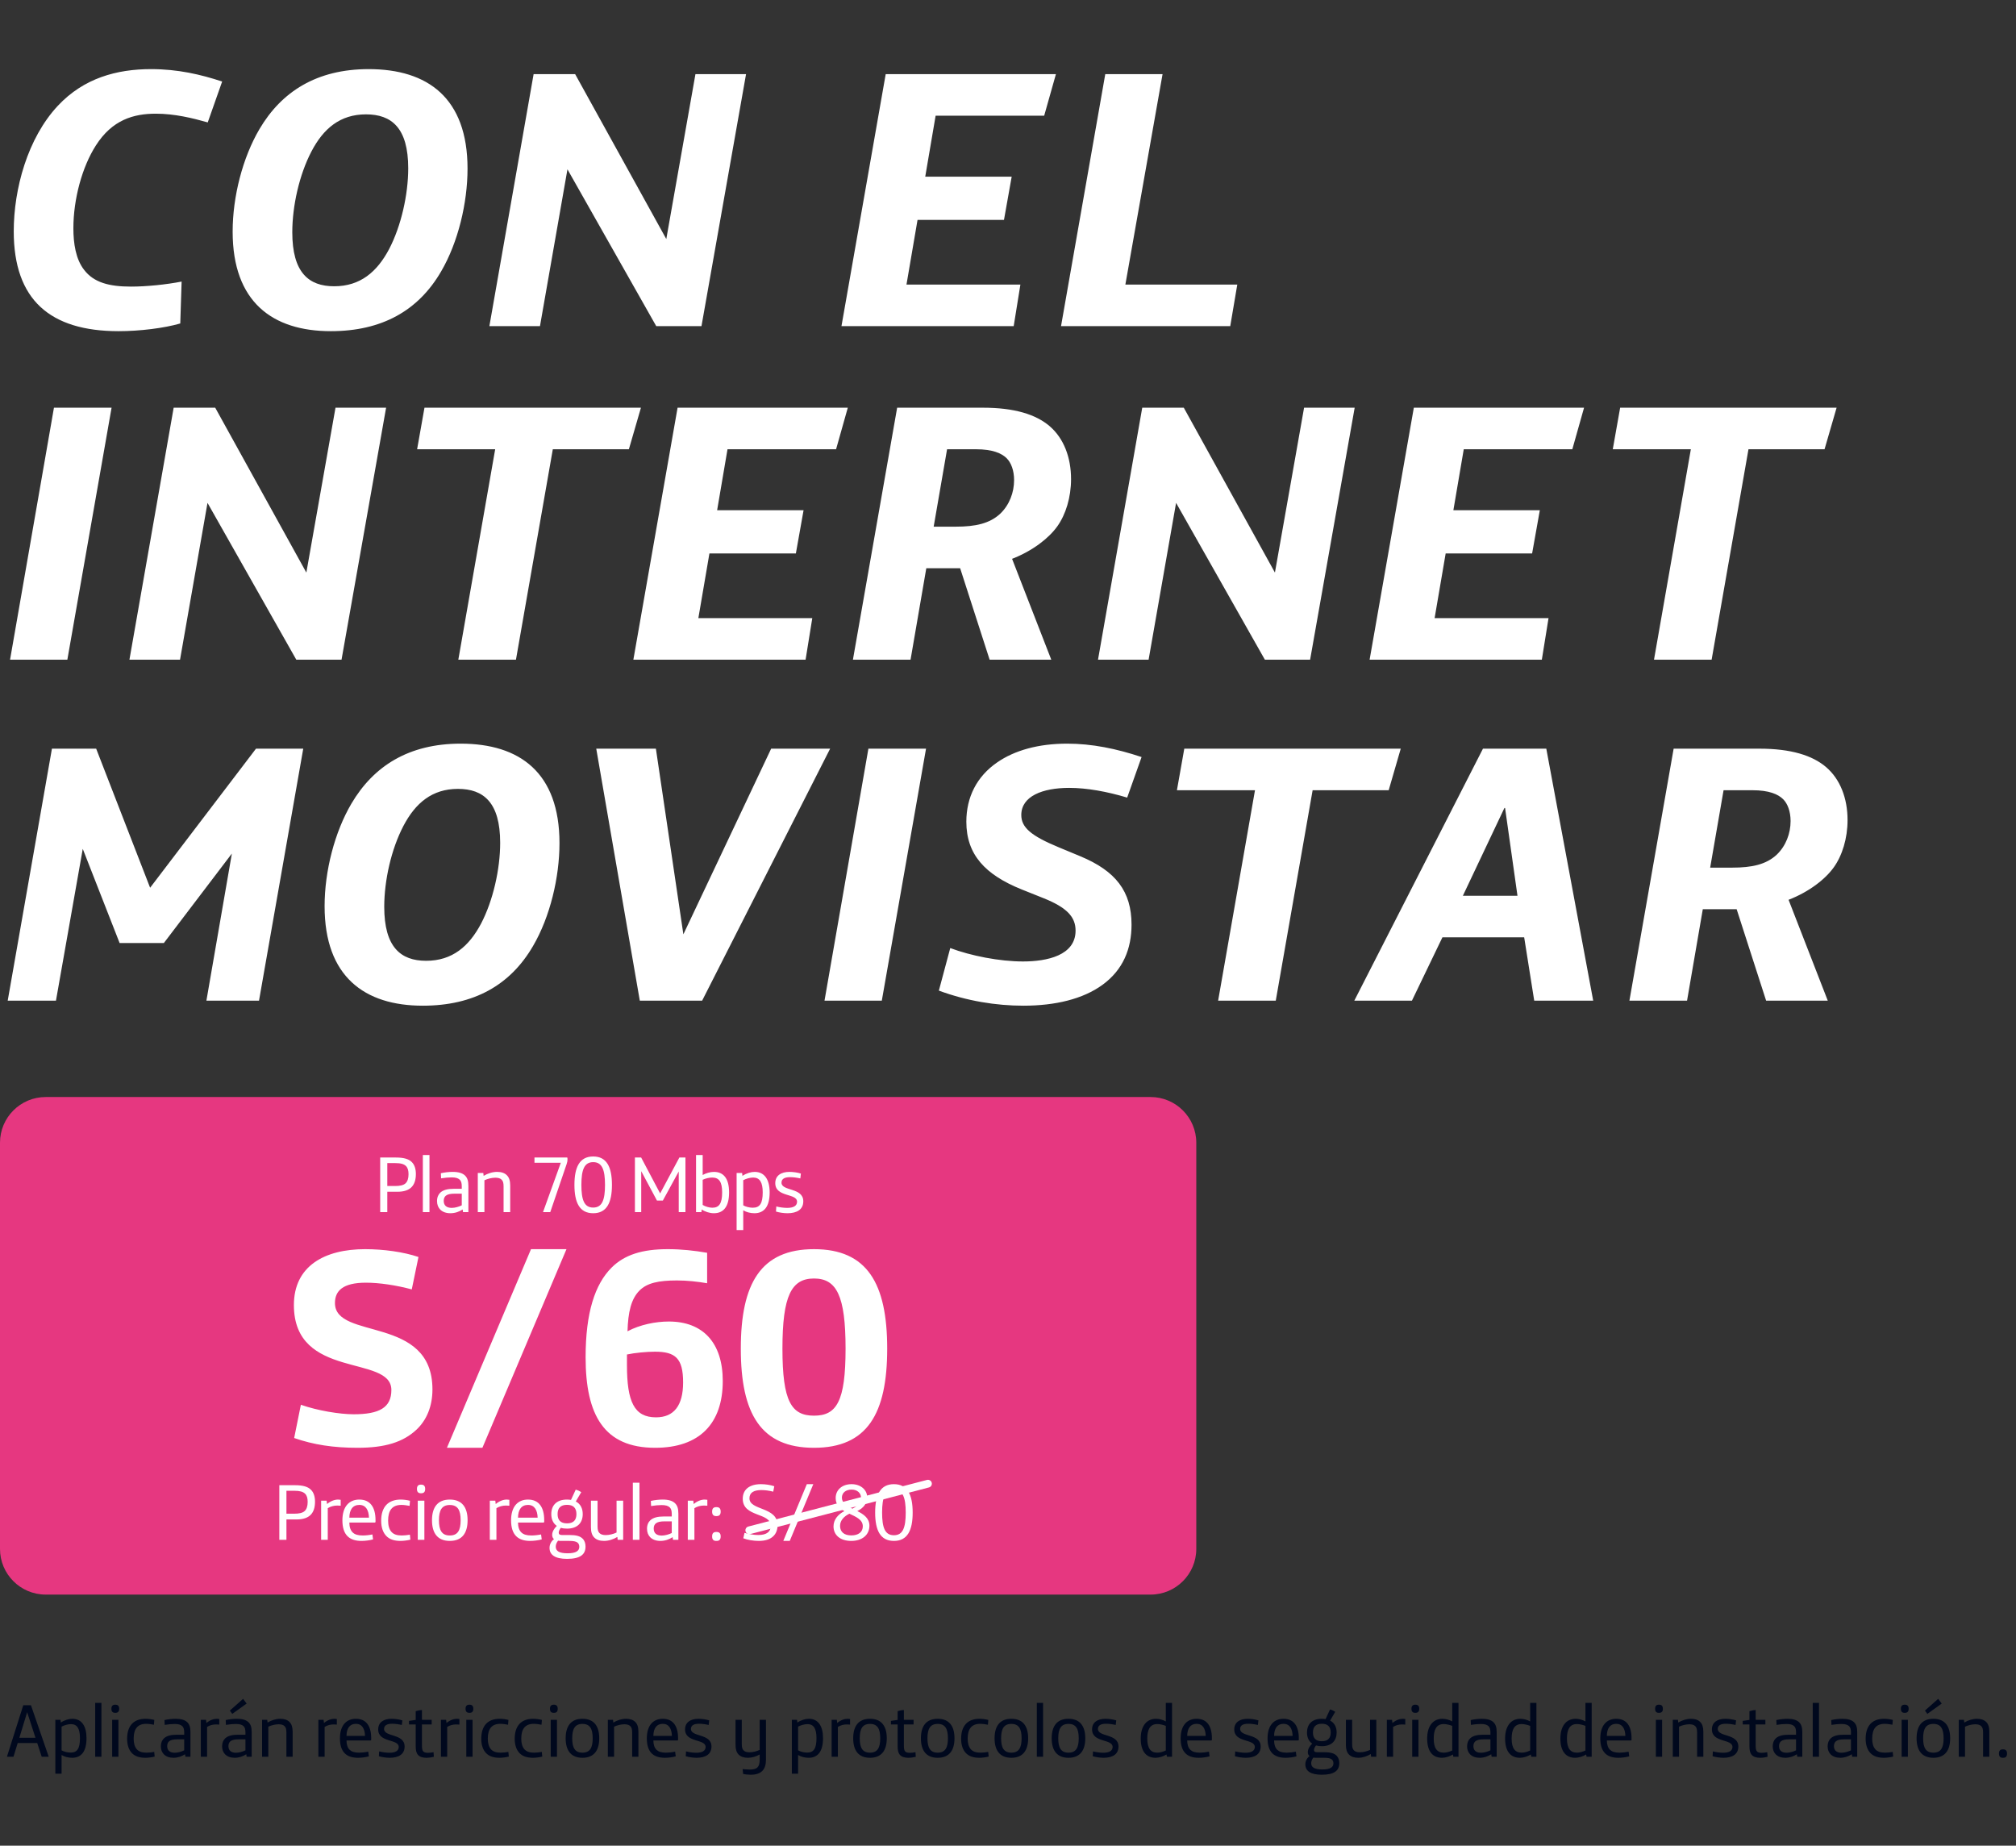 <svg width="272" height="249" viewBox="0 0 272 249" fill="none" xmlns="http://www.w3.org/2000/svg">
<rect x="0" y="0" width="272" height="249" fill="#333333" stroke="none"/>
<path d="M16.004 44.678C18.852 44.678 22.152 44.271 24.322 43.638L24.503 37.987C22.423 38.394 19.756 38.665 17.677 38.665C14.738 38.665 12.658 38.123 11.347 36.405C10.217 34.958 9.901 32.834 9.901 30.799C9.901 26.866 11.076 22.526 12.93 19.633C15.145 16.152 18.038 15.338 21.022 15.338C23.554 15.338 25.95 15.925 28.029 16.513L29.973 10.998C27.08 10.048 24.006 9.325 20.389 9.325C15.733 9.325 11.302 10.546 7.821 14.253C3.707 18.638 1.854 25.51 1.854 31.206C1.854 40.428 6.736 44.678 16.004 44.678ZM44.635 44.678C51.507 44.678 56.435 41.92 59.509 36.631C61.815 32.698 63.08 27.363 63.08 22.752C63.08 13.213 57.7 9.325 49.744 9.325C42.736 9.325 37.99 12.354 35.006 17.417C32.745 21.26 31.389 26.504 31.389 31.251C31.389 40.745 36.769 44.678 44.635 44.678ZM45.087 38.62C41.651 38.62 39.436 36.767 39.436 31.342C39.436 27.77 40.386 23.566 42.013 20.446C43.641 17.327 45.901 15.428 49.382 15.428C52.818 15.428 55.078 17.237 55.078 22.707C55.078 26.233 54.129 30.483 52.502 33.602C50.874 36.676 48.614 38.62 45.087 38.62ZM66.027 44H72.853L76.561 22.842L88.541 44H94.644L100.657 10.003H93.83L89.897 32.246L77.6 10.003H71.995L66.027 44ZM113.531 44H136.768L137.673 38.394H122.302L123.794 29.669H135.457L136.497 23.837H124.833L126.235 15.609H140.882L142.465 10.003H119.499L113.531 44ZM143.155 44H165.985L166.935 38.394H151.835L156.853 10.003H149.123L143.155 44ZM1.356 89H9.087L15.054 55.003H7.279L1.356 89ZM17.463 89H24.29L27.997 67.842L39.977 89H46.08L52.093 55.003H45.266L41.333 77.246L29.037 55.003H23.431L17.463 89ZM61.837 89H69.613L74.586 60.609H84.849L86.476 55.003H57.271L56.277 60.609H66.81L61.837 89ZM85.453 89H108.69L109.594 83.394H94.223L95.715 74.669H107.379L108.418 68.837H96.755L98.156 60.609H112.804L114.386 55.003H91.42L85.453 89ZM115.076 89H122.852L124.977 76.658H129.543L133.522 89H141.84L136.55 75.392C139.353 74.307 141.523 72.589 142.654 71.007C143.784 69.425 144.507 67.119 144.507 64.633C144.507 61.694 143.513 59.117 141.614 57.49C139.76 55.907 136.867 55.003 132.617 55.003H121.044L115.076 89ZM125.972 71.052L127.78 60.609H131.668C133.928 60.609 135.149 61.152 135.827 61.83C136.415 62.417 136.822 63.457 136.822 64.768C136.822 66.441 136.189 68.114 134.968 69.289C133.522 70.645 131.578 71.052 128.955 71.052H125.972ZM148.144 89H154.97L158.678 67.842L170.658 89H176.761L182.774 55.003H175.947L172.014 77.246L159.717 55.003H154.112L148.144 89ZM184.788 89H208.025L208.929 83.394H193.558L195.05 74.669H206.714L207.754 68.837H196.09L197.491 60.609H212.139L213.721 55.003H190.755L184.788 89ZM223.158 89H230.933L235.906 60.609H246.169L247.796 55.003H218.592L217.597 60.609H228.131L223.158 89ZM1.04 135H7.55L11.166 114.521L16.139 127.224H22.107L31.284 115.153L27.848 135H34.946L40.914 101.003H34.539L20.253 119.765L12.975 101.003H7.007L1.04 135ZM57.041 135.678C63.913 135.678 68.841 132.92 71.915 127.631C74.22 123.698 75.486 118.363 75.486 113.752C75.486 104.213 70.106 100.325 62.15 100.325C55.142 100.325 50.395 103.354 47.412 108.417C45.151 112.26 43.795 117.504 43.795 122.251C43.795 131.745 49.175 135.678 57.041 135.678ZM57.493 129.62C54.057 129.62 51.842 127.767 51.842 122.342C51.842 118.77 52.791 114.566 54.419 111.446C56.047 108.327 58.307 106.428 61.788 106.428C65.224 106.428 67.484 108.237 67.484 113.707C67.484 117.233 66.535 121.483 64.907 124.602C63.28 127.676 61.02 129.62 57.493 129.62ZM86.323 135H94.732L112.002 101.003H104.045L92.201 126.049L88.493 101.003H80.446L86.323 135ZM111.243 135H118.974L124.941 101.003H117.165L111.243 135ZM138.064 135.678C142.404 135.678 146.111 134.774 148.733 132.875C151.536 130.841 152.667 127.993 152.667 124.738C152.667 120.262 150.542 117.504 145.75 115.515L142.811 114.295C139.104 112.757 137.793 111.627 137.793 109.954C137.793 107.423 140.641 106.293 144.258 106.293C146.654 106.293 149.366 106.79 152.079 107.604L154.023 102.133C150.632 101.003 147.332 100.325 143.987 100.325C140.099 100.325 136.889 101.229 134.538 102.857C131.78 104.756 130.379 107.558 130.379 110.859C130.379 115.289 132.911 118.002 137.838 119.991L140.777 121.166C143.941 122.432 145.117 123.698 145.117 125.551C145.117 128.897 141.274 129.711 138.019 129.711C134.854 129.711 130.967 128.942 128.209 127.902L126.672 133.644C130.469 135.045 134.402 135.678 138.064 135.678ZM164.351 135H172.127L177.1 106.609H187.362L188.99 101.003H159.785L158.791 106.609H169.324L164.351 135ZM182.723 135H190.498L194.612 126.456H205.643L206.999 135H214.956L208.627 101.003H200.083L182.723 135ZM197.37 120.85L202.976 109.005H203.066L204.739 120.85H197.37ZM219.842 135H227.618L229.743 122.658H234.309L238.287 135H246.605L241.316 121.392C244.119 120.307 246.289 118.589 247.419 117.007C248.549 115.425 249.273 113.119 249.273 110.633C249.273 107.694 248.278 105.117 246.379 103.49C244.526 101.907 241.632 101.003 237.383 101.003H225.809L219.842 135ZM230.737 117.052L232.545 106.609H236.433C238.694 106.609 239.914 107.152 240.593 107.83C241.18 108.417 241.587 109.457 241.587 110.768C241.587 112.441 240.954 114.114 239.734 115.289C238.287 116.645 236.343 117.052 233.721 117.052H230.737Z" fill="white"/>
<path d="M0.936 237H1.82L2.389 235.151H5.02L5.629 237H6.574L4.176 230.052H3.14L0.936 237ZM2.612 234.44L3.658 231.007H3.669L4.786 234.44H2.612ZM7.466 239.285H8.309V236.766C8.674 237 9.213 237.142 9.731 237.142C10.919 237.142 11.671 236.36 11.671 234.491C11.671 232.907 11.051 231.881 9.761 231.881C9.304 231.881 8.725 232.043 8.207 232.389L8.166 232.023H7.466V239.285ZM9.517 236.441C9.091 236.441 8.603 236.309 8.309 236.137V232.937C8.695 232.734 9.192 232.602 9.578 232.602C10.411 232.602 10.787 233.211 10.787 234.481C10.787 235.903 10.421 236.441 9.517 236.441ZM12.842 237H13.685V229.737H12.842V237ZM15.53 231.078H15.581C15.885 231.078 16.078 230.926 16.078 230.54V230.52C16.078 230.134 15.885 229.981 15.581 229.981H15.53C15.225 229.981 15.032 230.134 15.032 230.52V230.54C15.032 230.926 15.225 231.078 15.53 231.078ZM15.134 237H15.977V232.023H15.134V237ZM19.619 237.142C19.985 237.142 20.543 237.071 20.868 236.98L20.807 236.35C20.553 236.401 20.106 236.452 19.771 236.452C19.162 236.452 18.735 236.309 18.451 235.984C18.177 235.669 18.034 235.192 18.034 234.562C18.034 233.242 18.562 232.561 19.731 232.561C20.046 232.561 20.452 232.622 20.767 232.683L20.817 232.033C20.472 231.942 20.015 231.881 19.629 231.881C18.867 231.881 18.227 232.104 17.801 232.561C17.374 233.018 17.151 233.699 17.151 234.572C17.151 235.446 17.394 236.096 17.811 236.523C18.217 236.939 18.806 237.142 19.619 237.142ZM23.4 237.142C23.999 237.142 24.527 236.949 24.964 236.665L25.015 237H25.695V233.689C25.695 233.039 25.573 232.642 25.259 232.338C24.944 232.043 24.446 231.881 23.705 231.881C23.227 231.881 22.658 231.942 22.191 232.053L22.222 232.703C22.709 232.622 23.187 232.582 23.562 232.582C24.06 232.582 24.385 232.673 24.598 232.876C24.781 233.059 24.852 233.313 24.852 233.719V234.034H23.816C23.095 234.034 22.506 234.166 22.13 234.511C21.866 234.755 21.704 235.121 21.704 235.588C21.704 236.055 21.856 236.411 22.1 236.665C22.404 236.98 22.861 237.142 23.4 237.142ZM23.583 236.462C22.933 236.462 22.557 236.167 22.557 235.568C22.557 235.263 22.658 235.05 22.831 234.908C23.065 234.725 23.42 234.654 23.938 234.654H24.852V236.137C24.487 236.319 23.989 236.462 23.583 236.462ZM27.096 237H27.939V232.978C28.294 232.754 28.711 232.642 29.148 232.642C29.29 232.642 29.473 232.653 29.584 232.663V231.911C29.473 231.891 29.351 231.881 29.259 231.881C28.823 231.881 28.325 232.053 27.848 232.449L27.797 232.023H27.096V237ZM31.338 231.22L33.278 229.829L32.8 229.189L31.013 230.774L31.338 231.22ZM31.663 237.142C32.262 237.142 32.79 236.949 33.227 236.665L33.278 237H33.958V233.689C33.958 233.039 33.836 232.642 33.522 232.338C33.207 232.043 32.709 231.881 31.967 231.881C31.49 231.881 30.921 231.942 30.454 232.053L30.484 232.703C30.972 232.622 31.449 232.582 31.825 232.582C32.323 232.582 32.648 232.673 32.861 232.876C33.044 233.059 33.115 233.313 33.115 233.719V234.034H32.079C31.358 234.034 30.769 234.166 30.393 234.511C30.129 234.755 29.966 235.121 29.966 235.588C29.966 236.055 30.119 236.411 30.363 236.665C30.667 236.98 31.124 237.142 31.663 237.142ZM31.846 236.462C31.195 236.462 30.82 236.167 30.82 235.568C30.82 235.263 30.921 235.05 31.094 234.908C31.328 234.725 31.683 234.654 32.201 234.654H33.115V236.137C32.749 236.319 32.252 236.462 31.846 236.462ZM35.359 237H36.202V232.947C36.608 232.754 37.147 232.622 37.593 232.622C37.959 232.622 38.223 232.703 38.396 232.876C38.569 233.049 38.64 233.293 38.64 233.719V237H39.483V233.618C39.483 232.998 39.34 232.592 39.066 232.317C38.782 232.023 38.355 231.881 37.817 231.881C37.238 231.881 36.618 232.074 36.1 232.389L36.06 232.023H35.359V237ZM42.957 237H43.8V232.978C44.156 232.754 44.572 232.642 45.009 232.642C45.151 232.642 45.334 232.653 45.446 232.663V231.911C45.334 231.891 45.212 231.881 45.12 231.881C44.684 231.881 44.186 232.053 43.709 232.449L43.658 232.023H42.957V237ZM48.295 237.142C48.752 237.142 49.341 237.071 49.767 236.949L49.686 236.319C49.3 236.401 48.813 236.452 48.457 236.452C47.827 236.452 47.452 236.319 47.188 236.076C46.893 235.801 46.751 235.355 46.751 234.806H49.961C50.042 234.806 50.082 234.776 50.082 234.694V234.501C50.082 232.866 49.412 231.881 48.02 231.881C46.751 231.881 45.867 232.744 45.867 234.522C45.867 235.415 46.07 236.096 46.517 236.543C46.923 236.949 47.523 237.142 48.295 237.142ZM46.751 234.186C46.761 233.181 47.177 232.561 48.02 232.561C48.853 232.561 49.219 233.232 49.249 234.186H46.751ZM52.58 237.142C53.778 237.142 54.591 236.675 54.591 235.619C54.591 233.841 51.818 234.369 51.818 233.252C51.818 232.785 52.194 232.551 52.905 232.551C53.311 232.551 53.768 232.612 54.215 232.714L54.286 232.094C53.89 231.972 53.331 231.881 52.834 231.881C51.777 231.881 51.026 232.348 51.026 233.313C51.026 235.141 53.799 234.562 53.799 235.68C53.799 236.187 53.362 236.462 52.549 236.462C52.112 236.462 51.564 236.391 51.158 236.279L51.117 236.929C51.493 237.051 52.102 237.142 52.58 237.142ZM57.509 237.142C57.875 237.142 58.271 237.081 58.535 237.01L58.495 236.391C58.251 236.441 57.916 236.472 57.743 236.472C57.388 236.472 57.215 236.401 57.103 236.279C56.961 236.126 56.931 235.883 56.931 235.405V232.642H58.241V232.023H56.931V230.702C56.666 230.702 56.331 230.774 56.087 230.855V232.033L55.183 232.165V232.642H56.087V235.517C56.087 236.137 56.158 236.472 56.402 236.756C56.626 237.01 57.022 237.142 57.509 237.142ZM59.492 237H60.336V232.978C60.691 232.754 61.108 232.642 61.544 232.642C61.687 232.642 61.869 232.653 61.981 232.663V231.911C61.869 231.891 61.747 231.881 61.656 231.881C61.219 231.881 60.721 232.053 60.244 232.449L60.193 232.023H59.492V237ZM63.311 231.078H63.362C63.667 231.078 63.86 230.926 63.86 230.54V230.52C63.86 230.134 63.667 229.981 63.362 229.981H63.311C63.007 229.981 62.814 230.134 62.814 230.52V230.54C62.814 230.926 63.007 231.078 63.311 231.078ZM62.915 237H63.758V232.023H62.915V237ZM67.4 237.142C67.766 237.142 68.325 237.071 68.65 236.98L68.589 236.35C68.335 236.401 67.888 236.452 67.553 236.452C66.943 236.452 66.517 236.309 66.232 235.984C65.958 235.669 65.816 235.192 65.816 234.562C65.816 233.242 66.344 232.561 67.512 232.561C67.827 232.561 68.233 232.622 68.548 232.683L68.599 232.033C68.254 231.942 67.796 231.881 67.41 231.881C66.649 231.881 66.009 232.104 65.582 232.561C65.156 233.018 64.932 233.699 64.932 234.572C64.932 235.446 65.176 236.096 65.592 236.523C65.999 236.939 66.588 237.142 67.4 237.142ZM71.914 237.142C72.279 237.142 72.838 237.071 73.163 236.98L73.102 236.35C72.848 236.401 72.401 236.452 72.066 236.452C71.457 236.452 71.03 236.309 70.746 235.984C70.471 235.669 70.329 235.192 70.329 234.562C70.329 233.242 70.857 232.561 72.025 232.561C72.34 232.561 72.746 232.622 73.061 232.683L73.112 232.033C72.767 231.942 72.31 231.881 71.924 231.881C71.162 231.881 70.522 232.104 70.095 232.561C69.669 233.018 69.445 233.699 69.445 234.572C69.445 235.446 69.689 236.096 70.106 236.523C70.512 236.939 71.101 237.142 71.914 237.142ZM74.699 231.078H74.749C75.054 231.078 75.247 230.926 75.247 230.54V230.52C75.247 230.134 75.054 229.981 74.749 229.981H74.699C74.394 229.981 74.201 230.134 74.201 230.52V230.54C74.201 230.926 74.394 231.078 74.699 231.078ZM74.302 237H75.146V232.023H74.302V237ZM78.585 237.142C80.128 237.142 80.85 236.167 80.85 234.511C80.85 232.856 80.128 231.881 78.585 231.881C77.041 231.881 76.319 232.856 76.319 234.511C76.319 236.167 77.041 237.142 78.585 237.142ZM78.585 236.452C77.569 236.452 77.203 235.781 77.203 234.511C77.203 233.242 77.569 232.571 78.585 232.571C79.6 232.571 79.966 233.242 79.966 234.511C79.966 235.781 79.6 236.452 78.585 236.452ZM82.009 237H82.852V232.947C83.259 232.754 83.797 232.622 84.244 232.622C84.61 232.622 84.874 232.703 85.046 232.876C85.219 233.049 85.29 233.293 85.29 233.719V237H86.133V233.618C86.133 232.998 85.991 232.592 85.717 232.317C85.432 232.023 85.006 231.881 84.468 231.881C83.888 231.881 83.269 232.074 82.751 232.389L82.71 232.023H82.009V237ZM89.698 237.142C90.155 237.142 90.744 237.071 91.171 236.949L91.09 236.319C90.704 236.401 90.216 236.452 89.861 236.452C89.231 236.452 88.855 236.319 88.591 236.076C88.296 235.801 88.154 235.355 88.154 234.806H91.364C91.445 234.806 91.486 234.776 91.486 234.694V234.501C91.486 232.866 90.815 231.881 89.424 231.881C88.154 231.881 87.27 232.744 87.27 234.522C87.27 235.415 87.474 236.096 87.92 236.543C88.327 236.949 88.926 237.142 89.698 237.142ZM88.154 234.186C88.164 233.181 88.581 232.561 89.424 232.561C90.257 232.561 90.622 233.232 90.653 234.186H88.154ZM93.983 237.142C95.181 237.142 95.994 236.675 95.994 235.619C95.994 233.841 93.221 234.369 93.221 233.252C93.221 232.785 93.597 232.551 94.308 232.551C94.714 232.551 95.171 232.612 95.618 232.714L95.689 232.094C95.293 231.972 94.735 231.881 94.237 231.881C93.18 231.881 92.429 232.348 92.429 233.313C92.429 235.141 95.202 234.562 95.202 235.68C95.202 236.187 94.765 236.462 93.953 236.462C93.516 236.462 92.967 236.391 92.561 236.279L92.52 236.929C92.896 237.051 93.506 237.142 93.983 237.142ZM101.27 239.428C102.022 239.428 102.55 239.245 102.885 238.879C103.2 238.544 103.342 238.056 103.342 237.386V232.023H102.499V236.076C102.093 236.269 101.575 236.401 101.128 236.401C100.762 236.401 100.498 236.319 100.326 236.147C100.153 235.974 100.082 235.73 100.082 235.304V232.023H99.239V235.405C99.239 236.025 99.381 236.431 99.655 236.705C99.94 237 100.366 237.142 100.905 237.142C101.443 237.142 102.002 236.98 102.499 236.695V237.376C102.499 237.934 102.398 238.249 102.184 238.453C101.961 238.656 101.605 238.727 101.148 238.727C100.905 238.727 100.437 238.696 100.194 238.666L100.265 239.326C100.488 239.377 100.935 239.428 101.27 239.428ZM106.837 239.285H107.681V236.766C108.046 237 108.585 237.142 109.103 237.142C110.291 237.142 111.043 236.36 111.043 234.491C111.043 232.907 110.423 231.881 109.133 231.881C108.676 231.881 108.097 232.043 107.579 232.389L107.538 232.023H106.837V239.285ZM108.889 236.441C108.463 236.441 107.975 236.309 107.681 236.137V232.937C108.066 232.734 108.564 232.602 108.95 232.602C109.783 232.602 110.159 233.211 110.159 234.481C110.159 235.903 109.793 236.441 108.889 236.441ZM112.204 237H113.047V232.978C113.402 232.754 113.819 232.642 114.256 232.642C114.398 232.642 114.581 232.653 114.692 232.663V231.911C114.581 231.891 114.459 231.881 114.367 231.881C113.931 231.881 113.433 232.053 112.955 232.449L112.905 232.023H112.204V237ZM117.379 237.142C118.923 237.142 119.644 236.167 119.644 234.511C119.644 232.856 118.923 231.881 117.379 231.881C115.835 231.881 115.114 232.856 115.114 234.511C115.114 236.167 115.835 237.142 117.379 237.142ZM117.379 236.452C116.363 236.452 115.998 235.781 115.998 234.511C115.998 233.242 116.363 232.571 117.379 232.571C118.395 232.571 118.76 233.242 118.76 234.511C118.76 235.781 118.395 236.452 117.379 236.452ZM122.531 237.142C122.896 237.142 123.292 237.081 123.557 237.01L123.516 236.391C123.272 236.441 122.937 236.472 122.764 236.472C122.409 236.472 122.236 236.401 122.124 236.279C121.982 236.126 121.952 235.883 121.952 235.405V232.642H123.262V232.023H121.952V230.702C121.688 230.702 121.352 230.774 121.109 230.855V232.033L120.205 232.165V232.642H121.109V235.517C121.109 236.137 121.18 236.472 121.423 236.756C121.647 237.01 122.043 237.142 122.531 237.142ZM126.515 237.142C128.059 237.142 128.78 236.167 128.78 234.511C128.78 232.856 128.059 231.881 126.515 231.881C124.971 231.881 124.25 232.856 124.25 234.511C124.25 236.167 124.971 237.142 126.515 237.142ZM126.515 236.452C125.499 236.452 125.133 235.781 125.133 234.511C125.133 233.242 125.499 232.571 126.515 232.571C127.53 232.571 127.896 233.242 127.896 234.511C127.896 235.781 127.53 236.452 126.515 236.452ZM132.144 237.142C132.509 237.142 133.068 237.071 133.393 236.98L133.332 236.35C133.078 236.401 132.631 236.452 132.296 236.452C131.687 236.452 131.26 236.309 130.976 235.984C130.701 235.669 130.559 235.192 130.559 234.562C130.559 233.242 131.087 232.561 132.255 232.561C132.57 232.561 132.977 232.622 133.292 232.683L133.342 232.033C132.997 231.942 132.54 231.881 132.154 231.881C131.392 231.881 130.752 232.104 130.326 232.561C129.899 233.018 129.675 233.699 129.675 234.572C129.675 235.446 129.919 236.096 130.336 236.523C130.742 236.939 131.331 237.142 132.144 237.142ZM136.454 237.142C137.998 237.142 138.719 236.167 138.719 234.511C138.719 232.856 137.998 231.881 136.454 231.881C134.91 231.881 134.189 232.856 134.189 234.511C134.189 236.167 134.91 237.142 136.454 237.142ZM136.454 236.452C135.438 236.452 135.072 235.781 135.072 234.511C135.072 233.242 135.438 232.571 136.454 232.571C137.47 232.571 137.835 233.242 137.835 234.511C137.835 235.781 137.47 236.452 136.454 236.452ZM139.889 237H140.732V229.737H139.889V237ZM144.161 237.142C145.705 237.142 146.426 236.167 146.426 234.511C146.426 232.856 145.705 231.881 144.161 231.881C142.617 231.881 141.896 232.856 141.896 234.511C141.896 236.167 142.617 237.142 144.161 237.142ZM144.161 236.452C143.145 236.452 142.78 235.781 142.78 234.511C142.78 233.242 143.145 232.571 144.161 232.571C145.177 232.571 145.543 233.242 145.543 234.511C145.543 235.781 145.177 236.452 144.161 236.452ZM148.896 237.142C150.095 237.142 150.908 236.675 150.908 235.619C150.908 233.841 148.135 234.369 148.135 233.252C148.135 232.785 148.51 232.551 149.221 232.551C149.628 232.551 150.085 232.612 150.532 232.714L150.603 232.094C150.207 231.972 149.648 231.881 149.15 231.881C148.094 231.881 147.342 232.348 147.342 233.313C147.342 235.141 150.115 234.562 150.115 235.68C150.115 236.187 149.678 236.462 148.866 236.462C148.429 236.462 147.881 236.391 147.474 236.279L147.434 236.929C147.81 237.051 148.419 237.142 148.896 237.142ZM155.909 237.142C156.377 237.142 156.976 236.959 157.382 236.695L157.443 237H158.134V229.737H157.291V232.236C156.895 232.013 156.397 231.881 155.97 231.881C154.67 231.881 153.908 232.896 153.908 234.542C153.908 236.269 154.64 237.142 155.909 237.142ZM156.143 236.452C155.249 236.452 154.792 235.862 154.792 234.552C154.792 233.384 155.127 232.592 156.143 232.592C156.478 232.592 156.925 232.693 157.291 232.835V236.157C156.935 236.33 156.499 236.452 156.143 236.452ZM161.722 237.142C162.179 237.142 162.768 237.071 163.195 236.949L163.114 236.319C162.728 236.401 162.24 236.452 161.885 236.452C161.255 236.452 160.879 236.319 160.615 236.076C160.32 235.801 160.178 235.355 160.178 234.806H163.388C163.469 234.806 163.51 234.776 163.51 234.694V234.501C163.51 232.866 162.84 231.881 161.448 231.881C160.178 231.881 159.295 232.744 159.295 234.522C159.295 235.415 159.498 236.096 159.945 236.543C160.351 236.949 160.95 237.142 161.722 237.142ZM160.178 234.186C160.188 233.181 160.605 232.561 161.448 232.561C162.281 232.561 162.647 233.232 162.677 234.186H160.178ZM168.08 237.142C169.279 237.142 170.092 236.675 170.092 235.619C170.092 233.841 167.319 234.369 167.319 233.252C167.319 232.785 167.694 232.551 168.405 232.551C168.812 232.551 169.269 232.612 169.716 232.714L169.787 232.094C169.391 231.972 168.832 231.881 168.334 231.881C167.278 231.881 166.526 232.348 166.526 233.313C166.526 235.141 169.299 234.562 169.299 235.68C169.299 236.187 168.862 236.462 168.05 236.462C167.613 236.462 167.065 236.391 166.658 236.279L166.618 236.929C166.994 237.051 167.603 237.142 168.08 237.142ZM173.447 237.142C173.904 237.142 174.493 237.071 174.92 236.949L174.838 236.319C174.452 236.401 173.965 236.452 173.609 236.452C172.98 236.452 172.604 236.319 172.34 236.076C172.045 235.801 171.903 235.355 171.903 234.806H175.113C175.194 234.806 175.235 234.776 175.235 234.694V234.501C175.235 232.866 174.564 231.881 173.173 231.881C171.903 231.881 171.019 232.744 171.019 234.522C171.019 235.415 171.222 236.096 171.669 236.543C172.076 236.949 172.675 237.142 173.447 237.142ZM171.903 234.186C171.913 233.181 172.33 232.561 173.173 232.561C174.006 232.561 174.371 233.232 174.402 234.186H171.903ZM178.341 239.428C180.027 239.428 180.698 238.869 180.698 237.863C180.698 237.457 180.586 237.112 180.332 236.858C180.007 236.533 179.52 236.391 178.646 236.391H177.691C177.417 236.391 177.285 236.299 177.285 236.086C177.285 235.913 177.407 235.649 177.559 235.476C177.793 235.547 178.047 235.578 178.341 235.578C179.702 235.578 180.342 234.806 180.342 233.729C180.342 233.018 180.058 232.429 179.459 232.124L180.149 230.946C179.987 230.814 179.682 230.672 179.448 230.621L178.849 231.921C178.697 231.901 178.524 231.881 178.341 231.881C176.98 231.881 176.34 232.653 176.34 233.729C176.34 234.379 176.574 234.908 177.041 235.233C176.686 235.578 176.452 235.984 176.452 236.38C176.452 236.604 176.523 236.787 176.686 236.919C176.34 237.163 176.117 237.589 176.117 238.026C176.117 238.91 176.808 239.428 178.341 239.428ZM178.341 234.908C177.519 234.908 177.143 234.491 177.143 233.729C177.143 232.968 177.519 232.551 178.341 232.551C179.164 232.551 179.54 232.968 179.54 233.729C179.54 234.491 179.164 234.908 178.341 234.908ZM178.423 238.717C177.315 238.717 176.909 238.412 176.909 237.874C176.909 237.609 177.021 237.335 177.204 237.112C177.305 237.132 177.427 237.142 177.569 237.142H178.646C179.144 237.142 179.469 237.203 179.662 237.345C179.824 237.467 179.906 237.65 179.906 237.894C179.906 238.412 179.479 238.717 178.423 238.717ZM183.255 237.142C183.834 237.142 184.433 236.949 184.951 236.634L184.992 237H185.693V232.023H184.85V236.076C184.443 236.269 183.925 236.401 183.478 236.401C183.113 236.401 182.849 236.319 182.676 236.147C182.503 235.974 182.432 235.73 182.432 235.304V232.023H181.589V235.405C181.589 236.025 181.731 236.431 182.005 236.705C182.29 237 182.717 237.142 183.255 237.142ZM187.115 237H187.958V232.978C188.313 232.754 188.73 232.642 189.166 232.642C189.309 232.642 189.491 232.653 189.603 232.663V231.911C189.491 231.891 189.37 231.881 189.278 231.881C188.841 231.881 188.344 232.053 187.866 232.449L187.815 232.023H187.115V237ZM190.933 231.078H190.984C191.289 231.078 191.482 230.926 191.482 230.54V230.52C191.482 230.134 191.289 229.981 190.984 229.981H190.933C190.629 229.981 190.436 230.134 190.436 230.52V230.54C190.436 230.926 190.629 231.078 190.933 231.078ZM190.537 237H191.38V232.023H190.537V237ZM194.555 237.142C195.022 237.142 195.622 236.959 196.028 236.695L196.089 237H196.78V229.737H195.937V232.236C195.54 232.013 195.043 231.881 194.616 231.881C193.316 231.881 192.554 232.896 192.554 234.542C192.554 236.269 193.285 237.142 194.555 237.142ZM194.789 236.452C193.895 236.452 193.438 235.862 193.438 234.552C193.438 233.384 193.773 232.592 194.789 232.592C195.124 232.592 195.571 232.693 195.937 232.835V236.157C195.581 236.33 195.144 236.452 194.789 236.452ZM199.637 237.142C200.236 237.142 200.764 236.949 201.201 236.665L201.252 237H201.932V233.689C201.932 233.039 201.81 232.642 201.495 232.338C201.18 232.043 200.683 231.881 199.941 231.881C199.464 231.881 198.895 231.942 198.428 232.053L198.458 232.703C198.946 232.622 199.423 232.582 199.799 232.582C200.297 232.582 200.622 232.673 200.835 232.876C201.018 233.059 201.089 233.313 201.089 233.719V234.034H200.053C199.332 234.034 198.743 234.166 198.367 234.511C198.103 234.755 197.94 235.121 197.94 235.588C197.94 236.055 198.093 236.411 198.336 236.665C198.641 236.98 199.098 237.142 199.637 237.142ZM199.819 236.462C199.169 236.462 198.794 236.167 198.794 235.568C198.794 235.263 198.895 235.05 199.068 234.908C199.301 234.725 199.657 234.654 200.175 234.654H201.089V236.137C200.723 236.319 200.226 236.462 199.819 236.462ZM205.07 237.142C205.537 237.142 206.136 236.959 206.542 236.695L206.603 237H207.294V229.737H206.451V232.236C206.055 232.013 205.557 231.881 205.131 231.881C203.83 231.881 203.069 232.896 203.069 234.542C203.069 236.269 203.8 237.142 205.07 237.142ZM205.303 236.452C204.409 236.452 203.952 235.862 203.952 234.552C203.952 233.384 204.287 232.592 205.303 232.592C205.638 232.592 206.085 232.693 206.451 232.835V236.157C206.095 236.33 205.659 236.452 205.303 236.452ZM212.529 237.142C212.996 237.142 213.595 236.959 214.002 236.695L214.063 237H214.753V229.737H213.91V232.236C213.514 232.013 213.016 231.881 212.59 231.881C211.29 231.881 210.528 232.896 210.528 234.542C210.528 236.269 211.259 237.142 212.529 237.142ZM212.763 236.452C211.869 236.452 211.412 235.862 211.412 234.552C211.412 233.384 211.747 232.592 212.763 232.592C213.098 232.592 213.545 232.693 213.91 232.835V236.157C213.555 236.33 213.118 236.452 212.763 236.452ZM218.342 237.142C218.799 237.142 219.388 237.071 219.815 236.949L219.733 236.319C219.347 236.401 218.86 236.452 218.504 236.452C217.874 236.452 217.499 236.319 217.235 236.076C216.94 235.801 216.798 235.355 216.798 234.806H220.008C220.089 234.806 220.129 234.776 220.129 234.694V234.501C220.129 232.866 219.459 231.881 218.067 231.881C216.798 231.881 215.914 232.744 215.914 234.522C215.914 235.415 216.117 236.096 216.564 236.543C216.97 236.949 217.57 237.142 218.342 237.142ZM216.798 234.186C216.808 233.181 217.224 232.561 218.067 232.561C218.9 232.561 219.266 233.232 219.297 234.186H216.798ZM223.806 231.078H223.857C224.162 231.078 224.355 230.926 224.355 230.54V230.52C224.355 230.134 224.162 229.981 223.857 229.981H223.806C223.501 229.981 223.308 230.134 223.308 230.52V230.54C223.308 230.926 223.501 231.078 223.806 231.078ZM223.41 237H224.253V232.023H223.41V237ZM225.691 237H226.534V232.947C226.94 232.754 227.479 232.622 227.925 232.622C228.291 232.622 228.555 232.703 228.728 232.876C228.901 233.049 228.972 233.293 228.972 233.719V237H229.815V233.618C229.815 232.998 229.673 232.592 229.398 232.317C229.114 232.023 228.687 231.881 228.149 231.881C227.57 231.881 226.95 232.074 226.432 232.389L226.392 232.023H225.691V237ZM232.526 237.142C233.725 237.142 234.537 236.675 234.537 235.619C234.537 233.841 231.764 234.369 231.764 233.252C231.764 232.785 232.14 232.551 232.851 232.551C233.258 232.551 233.715 232.612 234.162 232.714L234.233 232.094C233.837 231.972 233.278 231.881 232.78 231.881C231.724 231.881 230.972 232.348 230.972 233.313C230.972 235.141 233.745 234.562 233.745 235.68C233.745 236.187 233.308 236.462 232.496 236.462C232.059 236.462 231.51 236.391 231.104 236.279L231.064 236.929C231.439 237.051 232.049 237.142 232.526 237.142ZM237.456 237.142C237.822 237.142 238.218 237.081 238.482 237.01L238.441 236.391C238.197 236.441 237.862 236.472 237.69 236.472C237.334 236.472 237.161 236.401 237.05 236.279C236.907 236.126 236.877 235.883 236.877 235.405V232.642H238.187V232.023H236.877V230.702C236.613 230.702 236.278 230.774 236.034 230.855V232.033L235.13 232.165V232.642H236.034V235.517C236.034 236.137 236.105 236.472 236.349 236.756C236.572 237.01 236.968 237.142 237.456 237.142ZM240.871 237.142C241.471 237.142 241.999 236.949 242.435 236.665L242.486 237H243.167V233.689C243.167 233.039 243.045 232.642 242.73 232.338C242.415 232.043 241.917 231.881 241.176 231.881C240.699 231.881 240.13 231.942 239.662 232.053L239.693 232.703C240.181 232.622 240.658 232.582 241.034 232.582C241.531 232.582 241.856 232.673 242.07 232.876C242.253 233.059 242.324 233.313 242.324 233.719V234.034H241.288C240.567 234.034 239.977 234.166 239.602 234.511C239.337 234.755 239.175 235.121 239.175 235.588C239.175 236.055 239.327 236.411 239.571 236.665C239.876 236.98 240.333 237.142 240.871 237.142ZM241.054 236.462C240.404 236.462 240.028 236.167 240.028 235.568C240.028 235.263 240.13 235.05 240.302 234.908C240.536 234.725 240.892 234.654 241.41 234.654H242.324V236.137C241.958 236.319 241.46 236.462 241.054 236.462ZM244.577 237H245.421V229.737H244.577V237ZM248.281 237.142C248.88 237.142 249.408 236.949 249.845 236.665L249.896 237H250.577V233.689C250.577 233.039 250.455 232.642 250.14 232.338C249.825 232.043 249.327 231.881 248.586 231.881C248.108 231.881 247.539 231.942 247.072 232.053L247.103 232.703C247.59 232.622 248.068 232.582 248.443 232.582C248.941 232.582 249.266 232.673 249.48 232.876C249.662 233.059 249.733 233.313 249.733 233.719V234.034H248.697C247.976 234.034 247.387 234.166 247.011 234.511C246.747 234.755 246.585 235.121 246.585 235.588C246.585 236.055 246.737 236.411 246.981 236.665C247.286 236.98 247.743 237.142 248.281 237.142ZM248.464 236.462C247.814 236.462 247.438 236.167 247.438 235.568C247.438 235.263 247.539 235.05 247.712 234.908C247.946 234.725 248.301 234.654 248.819 234.654H249.733V236.137C249.368 236.319 248.87 236.462 248.464 236.462ZM254.181 237.142C254.547 237.142 255.106 237.071 255.431 236.98L255.37 236.35C255.116 236.401 254.669 236.452 254.334 236.452C253.724 236.452 253.298 236.309 253.013 235.984C252.739 235.669 252.597 235.192 252.597 234.562C252.597 233.242 253.125 232.561 254.293 232.561C254.608 232.561 255.014 232.622 255.329 232.683L255.38 232.033C255.034 231.942 254.577 231.881 254.191 231.881C253.43 231.881 252.79 232.104 252.363 232.561C251.936 233.018 251.713 233.699 251.713 234.572C251.713 235.446 251.957 236.096 252.373 236.523C252.78 236.939 253.369 237.142 254.181 237.142ZM256.966 231.078H257.017C257.322 231.078 257.515 230.926 257.515 230.54V230.52C257.515 230.134 257.322 229.981 257.017 229.981H256.966C256.662 229.981 256.469 230.134 256.469 230.52V230.54C256.469 230.926 256.662 231.078 256.966 231.078ZM256.57 237H257.413V232.023H256.57V237ZM260.04 231.22L261.98 229.829L261.502 229.189L259.715 230.774L260.04 231.22ZM260.852 237.142C262.396 237.142 263.117 236.167 263.117 234.511C263.117 232.856 262.396 231.881 260.852 231.881C259.308 231.881 258.587 232.856 258.587 234.511C258.587 236.167 259.308 237.142 260.852 237.142ZM260.852 236.452C259.836 236.452 259.471 235.781 259.471 234.511C259.471 233.242 259.836 232.571 260.852 232.571C261.868 232.571 262.234 233.242 262.234 234.511C262.234 235.781 261.868 236.452 260.852 236.452ZM264.277 237H265.12V232.947C265.526 232.754 266.065 232.622 266.512 232.622C266.877 232.622 267.141 232.703 267.314 232.876C267.487 233.049 267.558 233.293 267.558 233.719V237H268.401V233.618C268.401 232.998 268.259 232.592 267.985 232.317C267.7 232.023 267.273 231.881 266.735 231.881C266.156 231.881 265.537 232.074 265.019 232.389L264.978 232.023H264.277V237ZM270.208 237.142H270.279C270.584 237.142 270.787 236.99 270.787 236.594V236.553C270.787 236.157 270.584 236.005 270.279 236.005H270.208C269.904 236.005 269.701 236.157 269.701 236.553V236.594C269.701 236.99 269.904 237.142 270.208 237.142Z" fill="#00081D"/>
<path d="M0 154.167C0 150.761 2.761 148 6.167 148H155.235C158.642 148 161.404 150.762 161.404 154.17V208.957C161.404 212.364 158.642 215.126 155.235 215.126H6.167C2.761 215.126 0 212.365 0 208.96V154.167Z" fill="#E63780"/>
<path d="M48.245 195.321C51.938 195.321 54.388 194.568 56.197 192.872C57.554 191.59 58.346 189.743 58.346 187.444C58.346 177.381 45.192 180.849 45.192 175.798C45.192 174.178 46.209 173.047 49.375 173.047C51.184 173.047 53.446 173.386 55.556 173.952L56.461 169.58C54.464 168.901 51.75 168.524 49.262 168.524C43.76 168.524 39.652 170.823 39.652 176.062C39.652 186.201 52.805 182.695 52.805 187.52C52.805 189.894 51.184 190.799 47.717 190.799C45.833 190.799 42.855 190.309 40.594 189.517L39.689 194.002C42.29 194.907 44.966 195.321 48.245 195.321ZM60.299 195.321H65.086L76.43 168.524H71.644L60.299 195.321ZM88.396 195.321C94.388 195.321 97.516 192.042 97.516 186.314C97.516 181.15 94.841 178.286 90.242 178.286C88.471 178.286 86.36 178.7 84.664 179.605C84.74 177.004 85.154 175.233 86.285 174.102C87.303 173.085 88.848 172.745 91.335 172.745C92.692 172.745 94.087 172.896 95.406 173.122V169.014C93.672 168.713 91.938 168.524 90.092 168.524C86.662 168.524 84.25 169.278 82.516 171.012C80.255 173.273 79.011 177.117 79.011 183.11C79.011 190.912 81.499 195.321 88.396 195.321ZM88.509 191.213C85.569 191.213 84.589 189.103 84.589 184.165V182.733C85.644 182.507 87.265 182.356 88.358 182.356C91.109 182.356 92.165 183.223 92.165 186.502C92.165 189.63 90.921 191.213 88.509 191.213ZM109.826 195.321C116.987 195.321 119.701 190.761 119.701 181.942C119.701 173.122 116.987 168.524 109.826 168.524C102.665 168.524 99.951 173.122 99.951 181.942C99.951 190.761 102.665 195.321 109.826 195.321ZM109.826 190.987C106.773 190.987 105.567 189.065 105.567 181.942C105.567 174.818 106.773 172.482 109.826 172.482C112.879 172.482 114.085 174.818 114.085 181.942C114.085 189.065 112.879 190.987 109.826 190.987Z" fill="white"/>
<path d="M51.296 163.525H52.255V160.779H53.622C54.505 160.779 55.108 160.564 55.507 160.176C55.916 159.767 56.11 159.175 56.11 158.389C56.11 157.71 55.937 157.151 55.571 156.784C55.151 156.354 54.462 156.16 53.407 156.16H51.296V163.525ZM52.255 160.004V156.914H53.331C54.042 156.914 54.495 157.032 54.775 157.312C55.011 157.549 55.119 157.904 55.119 158.41C55.119 158.992 54.979 159.39 54.721 159.638C54.43 159.907 53.967 160.004 53.299 160.004H52.255ZM57.051 163.525H57.945V155.826H57.051V163.525ZM60.762 163.676C61.397 163.676 61.957 163.472 62.42 163.17L62.474 163.525H63.196V160.015C63.196 159.326 63.066 158.906 62.733 158.583C62.399 158.27 61.871 158.098 61.085 158.098C60.579 158.098 59.976 158.163 59.48 158.281L59.513 158.97C60.03 158.884 60.536 158.841 60.934 158.841C61.462 158.841 61.806 158.938 62.032 159.153C62.226 159.347 62.302 159.616 62.302 160.047V160.381H61.203C60.439 160.381 59.814 160.521 59.416 160.887C59.136 161.146 58.964 161.533 58.964 162.029C58.964 162.524 59.125 162.901 59.383 163.17C59.706 163.504 60.191 163.676 60.762 163.676ZM60.956 162.955C60.267 162.955 59.868 162.642 59.868 162.007C59.868 161.684 59.976 161.458 60.159 161.307C60.407 161.113 60.783 161.038 61.333 161.038H62.302V162.61C61.914 162.804 61.386 162.955 60.956 162.955ZM64.465 163.525H65.359V159.229C65.789 159.024 66.36 158.884 66.834 158.884C67.222 158.884 67.502 158.97 67.685 159.153C67.868 159.336 67.943 159.595 67.943 160.047V163.525H68.837V159.94C68.837 159.283 68.686 158.852 68.395 158.561C68.094 158.249 67.642 158.098 67.071 158.098C66.457 158.098 65.8 158.303 65.251 158.637L65.208 158.249H64.465V163.525ZM73.263 163.525H74.243L76.451 157.043C76.547 156.763 76.569 156.601 76.569 156.397C76.569 156.311 76.558 156.214 76.537 156.16H72.111V156.871H75.665L73.263 163.525ZM80.034 163.676C81.865 163.676 82.564 162.255 82.564 159.853C82.564 157.452 81.865 156.02 80.034 156.02C78.203 156.02 77.503 157.452 77.503 159.853C77.503 162.255 78.203 163.676 80.034 163.676ZM80.034 162.912C78.839 162.912 78.44 161.91 78.44 159.853C78.44 157.797 78.839 156.784 80.034 156.784C81.229 156.784 81.628 157.797 81.628 159.853C81.628 161.91 81.229 162.912 80.034 162.912ZM85.664 163.525H86.515V158.001L88.636 161.964H89.433L91.576 158.044V163.525H92.481V156.16H91.662L89.067 161.006L86.504 156.16H85.664V163.525ZM96.312 163.676C97.626 163.676 98.369 162.782 98.369 160.866C98.369 158.97 97.605 158.098 96.323 158.098C95.806 158.098 95.235 158.281 94.805 158.518V155.826H93.911V163.525H94.632L94.675 163.17C95.096 163.461 95.742 163.676 96.312 163.676ZM96.108 162.933C95.677 162.933 95.16 162.772 94.805 162.556V159.164C95.16 158.992 95.677 158.863 96.086 158.863C97.023 158.863 97.432 159.444 97.432 160.866C97.432 162.395 97.001 162.933 96.108 162.933ZM99.385 165.948H100.278V163.278C100.666 163.525 101.237 163.676 101.786 163.676C103.046 163.676 103.843 162.847 103.843 160.866C103.843 159.186 103.186 158.098 101.818 158.098C101.334 158.098 100.72 158.27 100.171 158.637L100.128 158.249H99.385V165.948ZM101.56 162.933C101.108 162.933 100.591 162.793 100.278 162.61V159.218C100.688 159.003 101.215 158.863 101.625 158.863C102.508 158.863 102.906 159.509 102.906 160.855C102.906 162.362 102.518 162.933 101.56 162.933ZM106.248 163.676C107.518 163.676 108.38 163.181 108.38 162.061C108.38 160.176 105.44 160.736 105.44 159.552C105.44 159.057 105.838 158.809 106.592 158.809C107.023 158.809 107.508 158.873 107.981 158.981L108.057 158.324C107.637 158.195 107.044 158.098 106.517 158.098C105.397 158.098 104.6 158.593 104.6 159.616C104.6 161.555 107.54 160.941 107.54 162.126C107.54 162.664 107.077 162.955 106.215 162.955C105.752 162.955 105.171 162.879 104.74 162.761L104.697 163.45C105.095 163.579 105.742 163.676 106.248 163.676Z" fill="white"/>
<path d="M37.688 207.733H38.647V204.987H40.014C40.897 204.987 41.5 204.772 41.899 204.384C42.308 203.975 42.502 203.383 42.502 202.597C42.502 201.918 42.329 201.358 41.963 200.992C41.543 200.562 40.854 200.368 39.799 200.368H37.688V207.733ZM38.647 204.212V201.121H39.724C40.434 201.121 40.886 201.24 41.166 201.52C41.403 201.757 41.511 202.112 41.511 202.618C41.511 203.2 41.371 203.598 41.113 203.846C40.822 204.115 40.359 204.212 39.691 204.212H38.647ZM43.327 207.733H44.221V203.469C44.598 203.232 45.039 203.114 45.502 203.114C45.653 203.114 45.847 203.124 45.965 203.135V202.338C45.847 202.317 45.718 202.306 45.621 202.306C45.158 202.306 44.63 202.489 44.124 202.909L44.07 202.457H43.327V207.733ZM48.77 207.884C49.255 207.884 49.88 207.809 50.332 207.679L50.246 207.012C49.837 207.098 49.32 207.152 48.943 207.152C48.275 207.152 47.877 207.012 47.597 206.753C47.284 206.463 47.134 205.989 47.134 205.407H50.536C50.623 205.407 50.666 205.375 50.666 205.289V205.084C50.666 203.351 49.955 202.306 48.48 202.306C47.134 202.306 46.197 203.221 46.197 205.106C46.197 206.053 46.412 206.775 46.886 207.249C47.317 207.679 47.952 207.884 48.77 207.884ZM47.134 204.75C47.144 203.684 47.586 203.027 48.48 203.027C49.363 203.027 49.75 203.738 49.783 204.75H47.134ZM54.045 207.884C54.433 207.884 55.025 207.809 55.37 207.712L55.305 207.044C55.036 207.098 54.562 207.152 54.207 207.152C53.561 207.152 53.109 207.001 52.807 206.656C52.516 206.323 52.365 205.817 52.365 205.149C52.365 203.749 52.925 203.027 54.164 203.027C54.498 203.027 54.928 203.092 55.262 203.157L55.316 202.468C54.95 202.371 54.465 202.306 54.056 202.306C53.249 202.306 52.57 202.543 52.118 203.027C51.666 203.512 51.429 204.234 51.429 205.16C51.429 206.086 51.687 206.775 52.129 207.227C52.559 207.669 53.184 207.884 54.045 207.884ZM56.783 201.455H56.837C57.16 201.455 57.364 201.294 57.364 200.885V200.863C57.364 200.454 57.16 200.292 56.837 200.292H56.783C56.46 200.292 56.255 200.454 56.255 200.863V200.885C56.255 201.294 56.46 201.455 56.783 201.455ZM56.363 207.733H57.257V202.457H56.363V207.733ZM60.687 207.884C62.324 207.884 63.088 206.85 63.088 205.095C63.088 203.34 62.324 202.306 60.687 202.306C59.05 202.306 58.285 203.34 58.285 205.095C58.285 206.85 59.05 207.884 60.687 207.884ZM60.687 207.152C59.61 207.152 59.222 206.441 59.222 205.095C59.222 203.749 59.61 203.038 60.687 203.038C61.764 203.038 62.151 203.749 62.151 205.095C62.151 206.441 61.764 207.152 60.687 207.152ZM66.085 207.733H66.979V203.469C67.356 203.232 67.797 203.114 68.26 203.114C68.411 203.114 68.605 203.124 68.723 203.135V202.338C68.605 202.317 68.475 202.306 68.379 202.306C67.915 202.306 67.388 202.489 66.882 202.909L66.828 202.457H66.085V207.733ZM71.528 207.884C72.013 207.884 72.637 207.809 73.09 207.679L73.004 207.012C72.594 207.098 72.078 207.152 71.701 207.152C71.033 207.152 70.635 207.012 70.355 206.753C70.042 206.463 69.891 205.989 69.891 205.407H73.294C73.38 205.407 73.424 205.375 73.424 205.289V205.084C73.424 203.351 72.713 202.306 71.237 202.306C69.891 202.306 68.955 203.221 68.955 205.106C68.955 206.053 69.17 206.775 69.644 207.249C70.075 207.679 70.71 207.884 71.528 207.884ZM69.891 204.75C69.902 203.684 70.344 203.027 71.237 203.027C72.121 203.027 72.508 203.738 72.54 204.75H69.891ZM76.502 210.307C78.289 210.307 79 209.715 79 208.649C79 208.218 78.882 207.852 78.612 207.583C78.268 207.238 77.751 207.087 76.825 207.087H75.813C75.522 207.087 75.382 206.99 75.382 206.764C75.382 206.581 75.511 206.301 75.673 206.118C75.92 206.193 76.189 206.226 76.502 206.226C77.945 206.226 78.623 205.407 78.623 204.266C78.623 203.512 78.322 202.888 77.686 202.564L78.418 201.315C78.246 201.175 77.923 201.025 77.675 200.971L77.04 202.349C76.879 202.328 76.696 202.306 76.502 202.306C75.059 202.306 74.38 203.124 74.38 204.266C74.38 204.955 74.628 205.515 75.123 205.86C74.746 206.226 74.499 206.656 74.499 207.076C74.499 207.313 74.574 207.507 74.746 207.647C74.38 207.906 74.144 208.358 74.144 208.821C74.144 209.758 74.876 210.307 76.502 210.307ZM76.502 205.515C75.629 205.515 75.231 205.073 75.231 204.266C75.231 203.458 75.629 203.017 76.502 203.017C77.374 203.017 77.772 203.458 77.772 204.266C77.772 205.073 77.374 205.515 76.502 205.515ZM76.588 209.553C75.414 209.553 74.983 209.23 74.983 208.659C74.983 208.379 75.102 208.089 75.296 207.852C75.403 207.873 75.533 207.884 75.683 207.884H76.825C77.353 207.884 77.697 207.949 77.902 208.099C78.074 208.229 78.16 208.422 78.16 208.681C78.16 209.23 77.708 209.553 76.588 209.553ZM81.496 207.884C82.109 207.884 82.745 207.679 83.294 207.346L83.337 207.733H84.08V202.457H83.186V206.753C82.755 206.958 82.206 207.098 81.732 207.098C81.345 207.098 81.065 207.012 80.882 206.829C80.699 206.646 80.623 206.387 80.623 205.935V202.457H79.73V206.043C79.73 206.7 79.88 207.13 80.171 207.421C80.472 207.733 80.925 207.884 81.496 207.884ZM85.383 207.733H86.277V200.034H85.383V207.733ZM89.094 207.884C89.729 207.884 90.289 207.679 90.752 207.378L90.806 207.733H91.527V204.223C91.527 203.534 91.398 203.114 91.064 202.791C90.731 202.478 90.203 202.306 89.417 202.306C88.911 202.306 88.308 202.371 87.812 202.489L87.845 203.178C88.361 203.092 88.868 203.049 89.266 203.049C89.794 203.049 90.138 203.146 90.364 203.361C90.558 203.555 90.634 203.824 90.634 204.255V204.589H89.535C88.771 204.589 88.146 204.729 87.748 205.095C87.468 205.353 87.295 205.741 87.295 206.236C87.295 206.732 87.457 207.109 87.715 207.378C88.038 207.712 88.523 207.884 89.094 207.884ZM89.287 207.163C88.598 207.163 88.2 206.85 88.2 206.215C88.2 205.892 88.308 205.666 88.491 205.515C88.738 205.321 89.115 205.246 89.664 205.246H90.634V206.818C90.246 207.012 89.718 207.163 89.287 207.163ZM92.797 207.733H93.691V203.469C94.067 203.232 94.509 203.114 94.972 203.114C95.123 203.114 95.317 203.124 95.435 203.135V202.338C95.317 202.317 95.187 202.306 95.09 202.306C94.627 202.306 94.1 202.489 93.594 202.909L93.54 202.457H92.797V207.733ZM96.619 204.535H96.695C97.017 204.535 97.233 204.374 97.233 203.954V203.911C97.233 203.491 97.017 203.329 96.695 203.329H96.619C96.296 203.329 96.081 203.491 96.081 203.911V203.954C96.081 204.374 96.296 204.535 96.619 204.535ZM96.619 207.884H96.695C97.017 207.884 97.233 207.723 97.233 207.303V207.259C97.233 206.84 97.017 206.678 96.695 206.678H96.619C96.296 206.678 96.081 206.84 96.081 207.259V207.303C96.081 207.723 96.296 207.884 96.619 207.884ZM102.377 207.884C103.227 207.884 103.884 207.679 104.326 207.259C104.692 206.915 104.907 206.409 104.907 205.763C104.907 203.243 101.117 203.814 101.117 202.134C101.117 201.348 101.73 201.025 102.732 201.025C103.216 201.025 103.787 201.1 104.326 201.24L104.466 200.508C103.96 200.335 103.292 200.228 102.657 200.228C101.192 200.228 100.212 200.895 100.212 202.198C100.212 204.729 103.992 204.007 103.992 205.86C103.992 206.258 103.852 206.549 103.593 206.753C103.303 206.979 102.893 207.087 102.29 207.087C101.698 207.087 101.009 206.958 100.449 206.796L100.287 207.529C100.847 207.755 101.698 207.884 102.377 207.884ZM105.682 207.884H106.554L109.731 200.228H108.859L105.682 207.884ZM114.849 207.884C116.324 207.884 117.304 207.076 117.304 205.827C117.304 204.815 116.518 204.287 115.667 203.857C116.496 203.458 117.002 202.812 117.002 201.994C117.002 201.046 116.184 200.228 114.892 200.228C113.632 200.228 112.749 200.992 112.749 202.101C112.749 202.984 113.277 203.491 113.923 203.867C113.083 204.287 112.458 205.009 112.458 205.924C112.458 207.087 113.352 207.884 114.849 207.884ZM115.01 203.534C114.246 203.157 113.589 202.769 113.589 202.048C113.589 201.391 114.116 200.96 114.903 200.96C115.667 200.96 116.173 201.434 116.173 202.058C116.173 202.661 115.753 203.157 115.01 203.534ZM114.859 207.141C113.923 207.141 113.341 206.689 113.341 205.86C113.341 205.117 113.88 204.567 114.601 204.212C115.506 204.643 116.41 205.009 116.41 205.913C116.41 206.7 115.796 207.141 114.859 207.141ZM120.607 207.884C122.438 207.884 123.138 206.463 123.138 204.061C123.138 201.66 122.438 200.228 120.607 200.228C118.777 200.228 118.077 201.66 118.077 204.061C118.077 206.463 118.777 207.884 120.607 207.884ZM120.607 207.119C119.412 207.119 119.013 206.118 119.013 204.061C119.013 202.005 119.412 200.992 120.607 200.992C121.802 200.992 122.201 202.005 122.201 204.061C122.201 206.118 121.802 207.119 120.607 207.119Z" fill="white"/>
<path d="M101.095 206.452L125.202 200.163" stroke="white" stroke-width="1.048" stroke-linecap="round"/>
</svg>
